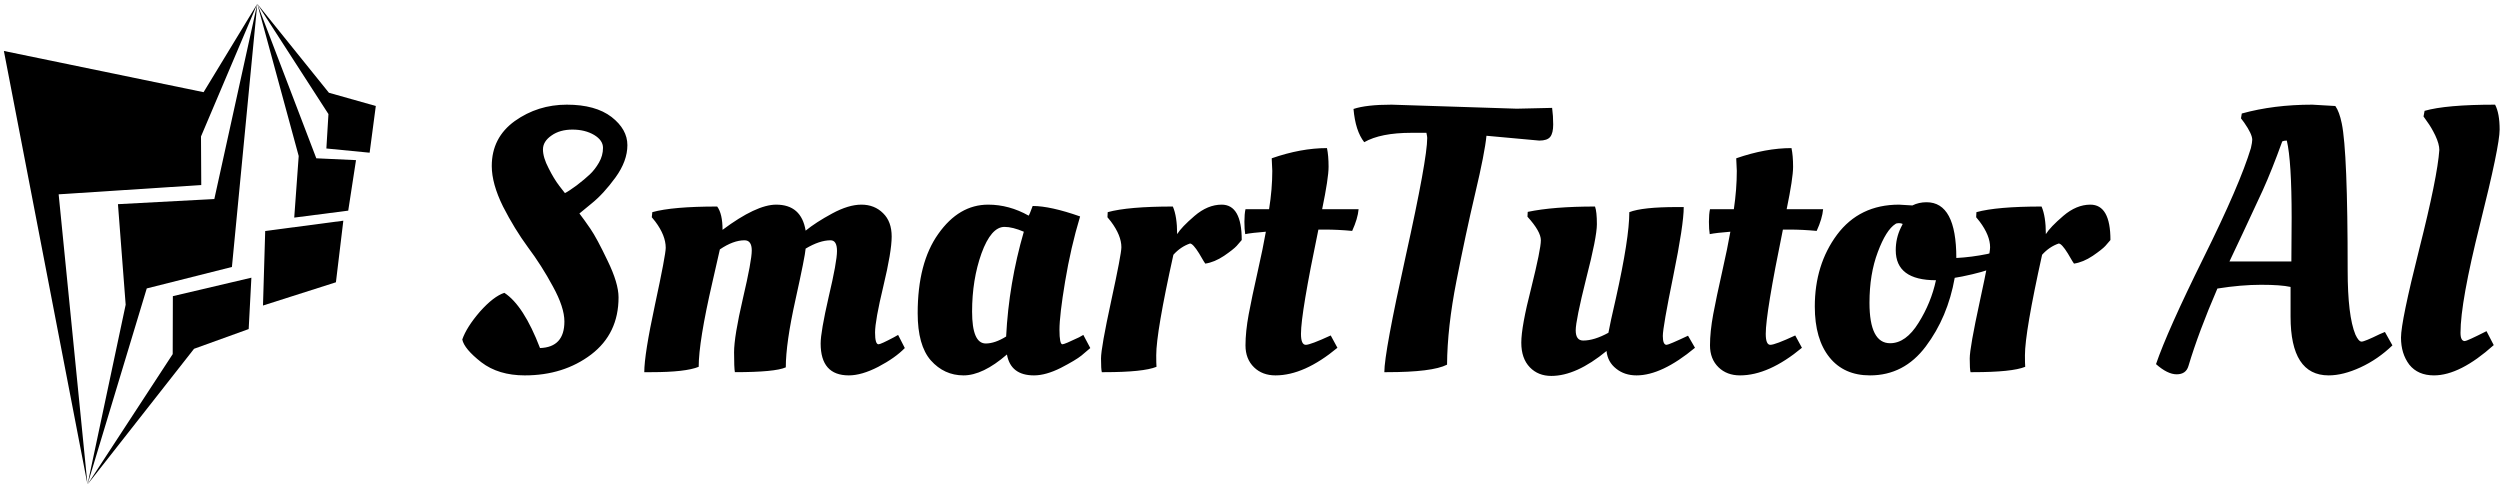 <svg data-v-423bf9ae="" xmlns="http://www.w3.org/2000/svg" viewBox="0 0 553 107" class="iconLeft"><!----><!----><!----><g data-v-423bf9ae="" id="dd0ccf3d-0e12-44e5-a154-5beb7aeed8b8" fill="black" transform="matrix(5.929,0,0,5.929,100.952,-1.275)"><path d="M6.05 11.31L6.05 11.31L6.05 11.31Q6.05 12.66 5.03 13.44L5.03 13.44L5.03 13.44Q4.00 14.22 2.55 14.22L2.55 14.22L2.55 14.22Q1.57 14.22 0.93 13.73L0.93 13.73L0.93 13.73Q0.29 13.23 0.22 12.88L0.22 12.88L0.22 12.88Q0.38 12.42 0.88 11.84L0.88 11.84L0.88 11.84Q1.39 11.27 1.79 11.14L1.79 11.14L1.79 11.14Q2.51 11.61 3.12 13.20L3.12 13.20L3.12 13.20Q4.03 13.17 4.03 12.21L4.03 12.21L4.03 12.21Q4.03 11.68 3.60 10.90L3.60 10.90L3.60 10.90Q3.18 10.12 2.67 9.44L2.67 9.44L2.67 9.44Q2.17 8.76 1.74 7.92L1.74 7.92L1.74 7.92Q1.32 7.07 1.32 6.41L1.32 6.41L1.32 6.41Q1.32 5.35 2.18 4.73L2.18 4.73L2.18 4.73Q3.04 4.12 4.12 4.12L4.12 4.12L4.12 4.12Q5.19 4.12 5.79 4.58L5.79 4.58L5.79 4.58Q6.38 5.04 6.38 5.63L6.38 5.63L6.38 5.63Q6.38 6.22 5.94 6.83L5.94 6.83L5.94 6.83Q5.49 7.45 5.04 7.81L5.04 7.81L4.59 8.18L4.59 8.18Q4.76 8.40 5.00 8.75L5.00 8.75L5.00 8.75Q5.24 9.10 5.64 9.94L5.64 9.94L5.64 9.94Q6.05 10.78 6.05 11.31ZM4.98 6.72L4.98 6.72L4.98 6.72Q5.17 6.54 5.32 6.28L5.32 6.28L5.32 6.28Q5.47 6.02 5.47 5.73L5.47 5.73L5.47 5.73Q5.47 5.45 5.14 5.25L5.14 5.25L5.14 5.25Q4.80 5.05 4.33 5.05L4.33 5.05L4.33 5.05Q3.86 5.05 3.55 5.27L3.55 5.27L3.55 5.27Q3.23 5.49 3.23 5.79L3.23 5.79L3.23 5.79Q3.23 6.09 3.44 6.49L3.44 6.49L3.44 6.49Q3.64 6.89 3.84 7.15L3.84 7.15L4.05 7.42L4.05 7.42Q4.19 7.35 4.49 7.13L4.49 7.13L4.49 7.13Q4.79 6.90 4.98 6.72ZM7.28 14.10L7.28 14.10L7.01 14.10L7.01 14.10Q7.01 13.44 7.41 11.58L7.41 11.58L7.41 11.58Q7.81 9.72 7.81 9.46L7.81 9.46L7.81 9.46Q7.81 9.00 7.42 8.48L7.42 8.48L7.29 8.32L7.31 8.13L7.31 8.13Q8.06 7.92 9.73 7.92L9.73 7.92L9.73 7.92Q9.93 8.19 9.93 8.79L9.93 8.79L9.93 8.79Q11.19 7.85 11.93 7.85L11.93 7.85L11.93 7.85Q12.87 7.85 13.03 8.82L13.03 8.82L13.03 8.82Q13.41 8.51 14.02 8.18L14.02 8.18L14.02 8.18Q14.63 7.85 15.11 7.85L15.11 7.85L15.11 7.85Q15.60 7.85 15.92 8.17L15.92 8.17L15.92 8.17Q16.24 8.48 16.24 9.04L16.24 9.04L16.24 9.04Q16.24 9.60 15.93 10.89L15.93 10.89L15.93 10.89Q15.62 12.18 15.62 12.62L15.62 12.62L15.62 12.62Q15.62 13.06 15.75 13.06L15.75 13.06L15.75 13.06Q15.83 13.06 16.32 12.80L16.32 12.80L16.48 12.71L16.73 13.20L16.73 13.20Q16.37 13.57 15.74 13.90L15.74 13.90L15.74 13.90Q15.12 14.22 14.64 14.22L14.64 14.22L14.64 14.22Q13.59 14.22 13.59 13.03L13.59 13.03L13.59 13.03Q13.59 12.60 13.89 11.29L13.89 11.29L13.89 11.29Q14.20 9.98 14.20 9.58L14.20 9.58L14.20 9.58Q14.20 9.18 13.96 9.18L13.96 9.18L13.96 9.18Q13.55 9.18 13.03 9.49L13.03 9.49L13.03 9.49Q13.01 9.77 12.65 11.40L12.65 11.40L12.65 11.40Q12.29 13.02 12.29 13.92L12.29 13.92L12.29 13.92Q11.89 14.10 10.39 14.10L10.39 14.10L10.39 14.10Q10.36 13.94 10.36 13.36L10.36 13.36L10.36 13.36Q10.36 12.77 10.69 11.35L10.69 11.35L10.69 11.35Q11.02 9.94 11.02 9.56L11.02 9.56L11.02 9.56Q11.02 9.18 10.75 9.18L10.75 9.18L10.75 9.18Q10.33 9.18 9.83 9.52L9.83 9.52L9.83 9.52Q9.80 9.65 9.55 10.75L9.55 10.75L9.55 10.75Q9.04 12.96 9.04 13.90L9.04 13.90L9.04 13.90Q8.55 14.10 7.28 14.10ZM21.35 8.26L21.35 8.26L21.35 8.26Q21.38 8.23 21.50 7.90L21.50 7.90L21.50 7.90Q22.16 7.90 23.27 8.29L23.27 8.29L23.27 8.29Q22.92 9.45 22.71 10.72L22.71 10.72L22.71 10.72Q22.50 11.98 22.50 12.52L22.50 12.52L22.50 12.52Q22.50 13.06 22.61 13.06L22.61 13.06L22.61 13.06Q22.69 13.06 23.23 12.80L23.23 12.80L23.39 12.71L23.65 13.20L23.65 13.20Q23.52 13.31 23.32 13.48L23.32 13.48L23.32 13.48Q23.11 13.65 22.55 13.94L22.55 13.94L22.55 13.94Q21.99 14.22 21.55 14.22L21.55 14.22L21.55 14.22Q20.68 14.22 20.54 13.44L20.54 13.44L20.54 13.44Q19.64 14.22 18.92 14.22L18.92 14.22L18.92 14.22Q18.20 14.22 17.70 13.66L17.70 13.66L17.70 13.66Q17.21 13.10 17.21 11.90L17.21 11.90L17.21 11.90Q17.21 10.02 17.98 8.94L17.98 8.94L17.98 8.94Q18.75 7.85 19.84 7.85L19.84 7.85L19.84 7.85Q20.62 7.85 21.35 8.26ZM19.75 13.03L19.75 13.03L19.75 13.03Q20.09 13.03 20.51 12.77L20.51 12.77L20.51 12.77Q20.61 10.79 21.17 8.86L21.17 8.86L21.17 8.86Q20.75 8.68 20.45 8.68L20.45 8.68L20.45 8.68Q19.95 8.68 19.59 9.67L19.59 9.67L19.59 9.67Q19.24 10.65 19.24 11.84L19.24 11.84L19.24 11.84Q19.24 13.03 19.75 13.03ZM24.18 14.10L24.18 14.10L24.08 14.10L24.08 14.10Q24.05 13.99 24.05 13.59L24.05 13.59L24.05 13.59Q24.05 13.19 24.43 11.44L24.43 11.44L24.43 11.44Q24.81 9.69 24.81 9.44L24.81 9.44L24.81 9.44Q24.81 9.00 24.42 8.48L24.42 8.48L24.29 8.32L24.30 8.13L24.30 8.13Q25.06 7.92 26.73 7.92L26.73 7.92L26.73 7.92Q26.89 8.29 26.89 8.95L26.89 8.95L26.89 8.95Q27.05 8.69 27.54 8.27L27.54 8.27L27.54 8.27Q28.03 7.85 28.55 7.85L28.55 7.85L28.55 7.85Q29.30 7.85 29.30 9.17L29.30 9.17L29.30 9.17Q29.23 9.25 29.11 9.39L29.11 9.39L29.11 9.39Q28.99 9.52 28.64 9.76L28.64 9.76L28.64 9.76Q28.28 10.00 27.94 10.05L27.94 10.05L27.94 10.05Q27.93 10.05 27.71 9.67L27.71 9.67L27.71 9.67Q27.48 9.30 27.37 9.30L27.37 9.30L27.37 9.30Q27.02 9.42 26.75 9.72L26.75 9.72L26.75 9.72Q26.11 12.61 26.11 13.47L26.11 13.47L26.11 13.47Q26.11 13.78 26.12 13.90L26.12 13.90L26.12 13.90Q25.63 14.10 24.18 14.10ZM32.30 8.02L33.66 8.02L33.66 8.02Q33.63 8.37 33.42 8.83L33.42 8.83L33.42 8.83Q32.89 8.78 32.41 8.78L32.41 8.78L32.16 8.78L32.16 8.78Q31.51 11.90 31.51 12.67L31.51 12.67L31.51 12.67Q31.51 13.08 31.69 13.08L31.69 13.08L31.69 13.08Q31.86 13.08 32.62 12.73L32.62 12.73L32.87 13.19L32.87 13.19Q31.63 14.22 30.56 14.22L30.56 14.22L30.56 14.22Q30.07 14.22 29.76 13.92L29.76 13.92L29.76 13.92Q29.44 13.61 29.44 13.10L29.44 13.10L29.44 13.10Q29.44 12.59 29.56 11.94L29.56 11.94L29.56 11.94Q29.68 11.30 29.89 10.37L29.89 10.37L29.89 10.37Q30.10 9.44 30.20 8.86L30.20 8.86L30.20 8.86Q29.68 8.90 29.43 8.95L29.43 8.95L29.43 8.95Q29.40 8.78 29.40 8.49L29.40 8.49L29.40 8.49Q29.40 8.20 29.44 8.02L29.44 8.02L30.32 8.02L30.32 8.02Q30.44 7.27 30.44 6.59L30.44 6.59L30.42 6.16L30.42 6.12L30.42 6.12Q31.51 5.74 32.48 5.74L32.48 5.74L32.48 5.74Q32.54 6.02 32.54 6.44L32.54 6.44L32.54 6.44Q32.54 6.86 32.30 8.02L32.30 8.02ZM34.89 4.12L34.89 4.12L39.56 4.27L40.88 4.24L40.88 4.24Q40.92 4.54 40.92 4.86L40.92 4.86L40.92 4.86Q40.92 5.18 40.81 5.32L40.81 5.32L40.81 5.32Q40.70 5.46 40.40 5.46L40.40 5.46L40.40 5.46Q40.38 5.46 38.43 5.28L38.43 5.28L38.43 5.28Q38.37 5.91 38.01 7.43L38.01 7.43L38.01 7.43Q37.65 8.96 37.31 10.70L37.31 10.70L37.31 10.70Q36.97 12.43 36.96 13.82L36.96 13.82L36.96 13.82Q36.41 14.10 34.72 14.10L34.72 14.10L34.62 14.10L34.62 14.10Q34.62 13.37 35.42 9.76L35.42 9.76L35.42 9.76Q36.22 6.15 36.22 5.36L36.22 5.36L36.22 5.36Q36.22 5.31 36.19 5.17L36.19 5.17L35.63 5.17L35.63 5.17Q34.48 5.17 33.87 5.52L33.87 5.52L33.87 5.52Q33.54 5.10 33.47 4.28L33.47 4.28L33.47 4.28Q33.95 4.12 34.89 4.12ZM39.73 13.00L39.73 13.00L39.73 13.00Q39.73 12.40 40.10 10.96L40.10 10.96L40.10 10.96Q40.46 9.51 40.46 9.18L40.46 9.18L40.46 9.18Q40.46 8.85 39.96 8.30L39.96 8.30L39.97 8.12L39.97 8.12Q40.92 7.92 42.48 7.92L42.48 7.92L42.48 7.92Q42.55 8.11 42.55 8.58L42.55 8.58L42.55 8.58Q42.55 9.06 42.15 10.61L42.15 10.61L42.15 10.61Q41.76 12.17 41.76 12.54L41.76 12.54L41.76 12.54Q41.76 12.92 42.04 12.92L42.04 12.92L42.04 12.92Q42.45 12.92 42.98 12.63L42.98 12.63L42.98 12.63Q43.04 12.29 43.26 11.34L43.26 11.34L43.26 11.34Q43.76 9.10 43.76 8.13L43.76 8.13L43.76 8.13Q44.25 7.94 45.53 7.94L45.53 7.94L45.79 7.94L45.79 7.94Q45.79 8.60 45.40 10.51L45.40 10.51L45.40 10.51Q45.01 12.42 45.01 12.75L45.01 12.75L45.01 12.75Q45.01 13.08 45.15 13.08L45.15 13.08L45.15 13.08Q45.23 13.08 45.95 12.74L45.95 12.74L46.21 13.19L46.21 13.19Q44.97 14.22 44.03 14.22L44.03 14.22L44.03 14.22Q43.58 14.22 43.27 13.97L43.27 13.97L43.27 13.97Q42.95 13.72 42.91 13.31L42.91 13.31L42.91 13.31Q41.78 14.24 40.85 14.24L40.85 14.24L40.85 14.24Q40.36 14.24 40.05 13.92L40.05 13.92L40.05 13.92Q39.73 13.59 39.73 13.00ZM49.63 8.02L50.99 8.02L50.99 8.02Q50.96 8.37 50.75 8.83L50.75 8.83L50.75 8.83Q50.22 8.78 49.74 8.78L49.74 8.78L49.49 8.78L49.49 8.78Q48.85 11.90 48.85 12.67L48.85 12.67L48.85 12.67Q48.85 13.08 49.02 13.08L49.02 13.08L49.02 13.08Q49.20 13.08 49.95 12.73L49.95 12.73L50.20 13.19L50.20 13.19Q48.96 14.22 47.89 14.22L47.89 14.22L47.89 14.22Q47.40 14.22 47.09 13.92L47.09 13.92L47.09 13.92Q46.77 13.61 46.77 13.10L46.77 13.10L46.77 13.10Q46.77 12.59 46.89 11.94L46.89 11.94L46.89 11.94Q47.01 11.30 47.22 10.37L47.22 10.37L47.22 10.37Q47.43 9.44 47.53 8.86L47.53 8.86L47.53 8.86Q47.01 8.90 46.76 8.95L46.76 8.95L46.76 8.95Q46.73 8.78 46.73 8.49L46.73 8.49L46.73 8.49Q46.73 8.20 46.77 8.02L46.77 8.02L47.66 8.02L47.66 8.02Q47.77 7.27 47.77 6.59L47.77 6.59L47.75 6.16L47.75 6.12L47.75 6.12Q48.85 5.74 49.81 5.74L49.81 5.74L49.81 5.74Q49.87 6.02 49.87 6.44L49.87 6.44L49.87 6.44Q49.87 6.86 49.63 8.02L49.63 8.02ZM52.74 14.22L52.74 14.22L52.74 14.22Q51.77 14.22 51.23 13.55L51.23 13.55L51.23 13.55Q50.68 12.87 50.68 11.65L50.68 11.65L50.68 11.65Q50.68 10.09 51.51 8.97L51.51 8.97L51.51 8.97Q52.35 7.85 53.82 7.85L53.82 7.85L54.32 7.88L54.32 7.88Q54.56 7.76 54.85 7.76L54.85 7.76L54.85 7.76Q55.96 7.76 55.96 9.84L55.96 9.84L55.96 9.84Q56.53 9.81 57.12 9.69L57.12 9.69L57.34 9.63L57.43 10.18L57.43 10.18Q56.97 10.37 56.18 10.53L56.18 10.53L55.90 10.58L55.90 10.58Q55.64 12.05 54.82 13.14L54.82 13.14L54.82 13.14Q54.01 14.22 52.74 14.22ZM53.49 13.02L53.49 13.02L53.49 13.02Q54.08 13.02 54.55 12.26L54.55 12.26L54.55 12.26Q55.02 11.51 55.20 10.67L55.20 10.67L55.20 10.67Q53.70 10.67 53.70 9.55L53.70 9.55L53.70 9.55Q53.70 9.10 53.89 8.71L53.89 8.71L53.96 8.57L53.96 8.57Q53.90 8.54 53.82 8.54L53.82 8.54L53.82 8.54Q53.73 8.54 53.69 8.57L53.69 8.57L53.69 8.57Q53.34 8.79 53.03 9.62L53.03 9.62L53.03 9.62Q52.72 10.44 52.72 11.51L52.72 11.51L52.72 11.51Q52.72 13.02 53.49 13.02ZM56.59 14.10L56.59 14.10L56.49 14.10L56.49 14.10Q56.46 13.99 56.46 13.59L56.46 13.59L56.46 13.59Q56.46 13.19 56.84 11.44L56.84 11.44L56.84 11.44Q57.22 9.69 57.22 9.44L57.22 9.44L57.22 9.44Q57.22 9.00 56.83 8.48L56.83 8.48L56.70 8.32L56.71 8.13L56.71 8.13Q57.47 7.92 59.14 7.92L59.14 7.92L59.14 7.92Q59.30 8.29 59.30 8.95L59.30 8.95L59.30 8.95Q59.46 8.69 59.95 8.27L59.95 8.27L59.95 8.27Q60.44 7.85 60.96 7.85L60.96 7.85L60.96 7.85Q61.71 7.85 61.71 9.17L61.71 9.17L61.71 9.17Q61.64 9.25 61.52 9.39L61.52 9.39L61.52 9.39Q61.40 9.52 61.05 9.76L61.05 9.76L61.05 9.76Q60.69 10.00 60.35 10.05L60.35 10.05L60.35 10.05Q60.34 10.05 60.12 9.67L60.12 9.67L60.12 9.67Q59.89 9.30 59.78 9.30L59.78 9.30L59.78 9.30Q59.43 9.42 59.16 9.72L59.16 9.72L59.16 9.72Q58.52 12.61 58.52 13.47L58.52 13.47L58.52 13.47Q58.52 13.78 58.53 13.90L58.53 13.90L58.53 13.90Q58.04 14.10 56.59 14.10ZM64.62 13.87L64.62 13.87L64.62 13.87Q64.53 14.18 64.18 14.18L64.18 14.18L64.18 14.18Q63.84 14.18 63.41 13.80L63.41 13.80L63.41 13.80Q63.83 12.57 65.18 9.84L65.18 9.84L65.18 9.84Q66.54 7.10 66.95 5.74L66.95 5.74L66.95 5.74Q67.00 5.52 67.00 5.43L67.00 5.43L67.00 5.43Q67.00 5.22 66.70 4.79L66.70 4.79L66.58 4.63L66.61 4.45L66.61 4.45Q67.80 4.12 69.24 4.12L69.24 4.12L70.10 4.17L70.10 4.17Q70.25 4.38 70.34 4.82L70.34 4.82L70.34 4.82Q70.56 5.88 70.56 10.29L70.56 10.29L70.56 10.29Q70.56 12.00 70.85 12.70L70.85 12.70L70.85 12.70Q70.97 12.96 71.08 12.96L71.08 12.96L71.08 12.96Q71.19 12.96 71.76 12.68L71.76 12.68L71.95 12.60L72.23 13.10L72.23 13.10Q71.69 13.62 71.04 13.92L71.04 13.92L71.04 13.92Q70.39 14.22 69.85 14.22L69.85 14.22L69.85 14.22Q68.43 14.22 68.43 12.03L68.43 12.03L68.43 10.92L68.43 10.92Q68.07 10.84 67.33 10.84L67.33 10.84L67.33 10.84Q66.58 10.84 65.70 10.98L65.70 10.98L65.70 10.98Q65.00 12.60 64.62 13.87ZM66.15 9.97L68.46 9.97L68.47 8.34L68.47 8.34Q68.47 6.22 68.29 5.46L68.29 5.46L68.29 5.46Q68.18 5.46 68.12 5.49L68.12 5.49L68.12 5.49Q67.73 6.57 67.39 7.32L67.39 7.32L67.39 7.32Q67.05 8.06 66.65 8.91L66.65 8.91L66.65 8.91Q66.25 9.76 66.15 9.97L66.15 9.97ZM74.77 12.63L74.77 12.63L74.77 12.63Q74.77 12.94 74.93 12.94L74.93 12.94L74.93 12.94Q75.01 12.94 75.74 12.57L75.74 12.57L76.01 13.09L76.01 13.09Q74.75 14.22 73.78 14.22L73.78 14.22L73.78 14.22Q73.18 14.22 72.86 13.82L72.86 13.82L72.86 13.82Q72.55 13.41 72.55 12.81L72.55 12.81L72.55 12.81Q72.55 12.21 73.23 9.51L73.23 9.51L73.23 9.51Q73.91 6.82 73.98 5.81L73.98 5.81L73.98 5.81Q73.98 5.59 73.83 5.27L73.83 5.27L73.83 5.27Q73.68 4.96 73.53 4.76L73.53 4.76L73.39 4.56L73.43 4.35L73.43 4.35Q74.23 4.12 76.06 4.12L76.06 4.12L76.06 4.12Q76.23 4.44 76.23 5.05L76.23 5.05L76.23 5.05Q76.23 5.66 75.50 8.57L75.50 8.57L75.50 8.57Q74.77 11.48 74.77 12.63Z"></path></g><!----><g data-v-423bf9ae="" id="e8330467-0d5b-4c52-af55-2b2b7817668a" transform="matrix(1.087,0,0,1.087,-13.255,-0.239)" stroke="none" fill="black"><g clip-rule="evenodd"><path d="M12.983 10.59l17.018 88.223-5.872-59.049 29.021-1.892-.054-9.883L64.549 1 53.622 18.977z"></path><path d="M59.389 54.548l5.16-53.541-8.74 39.716-19.612 1.045 1.57 20.462-7.766 36.583 12.057-39.899z"></path><path d="M62.8 67.182l.549-10.453-15.979 3.755-.032 11.797-17.337 26.532 21.68-27.616zM65.711 62.394l14.841-4.731 1.509-12.532-15.899 2.095zM72.07 44.502l10.988-1.417 1.581-10.278-8.079-.373L64.549 1l8.43 30.967z"></path><path d="M87.413 31.294l1.256-9.506-9.544-2.694L64.549 1l14.483 22.437-.422 7z"></path></g></g><!----></svg>